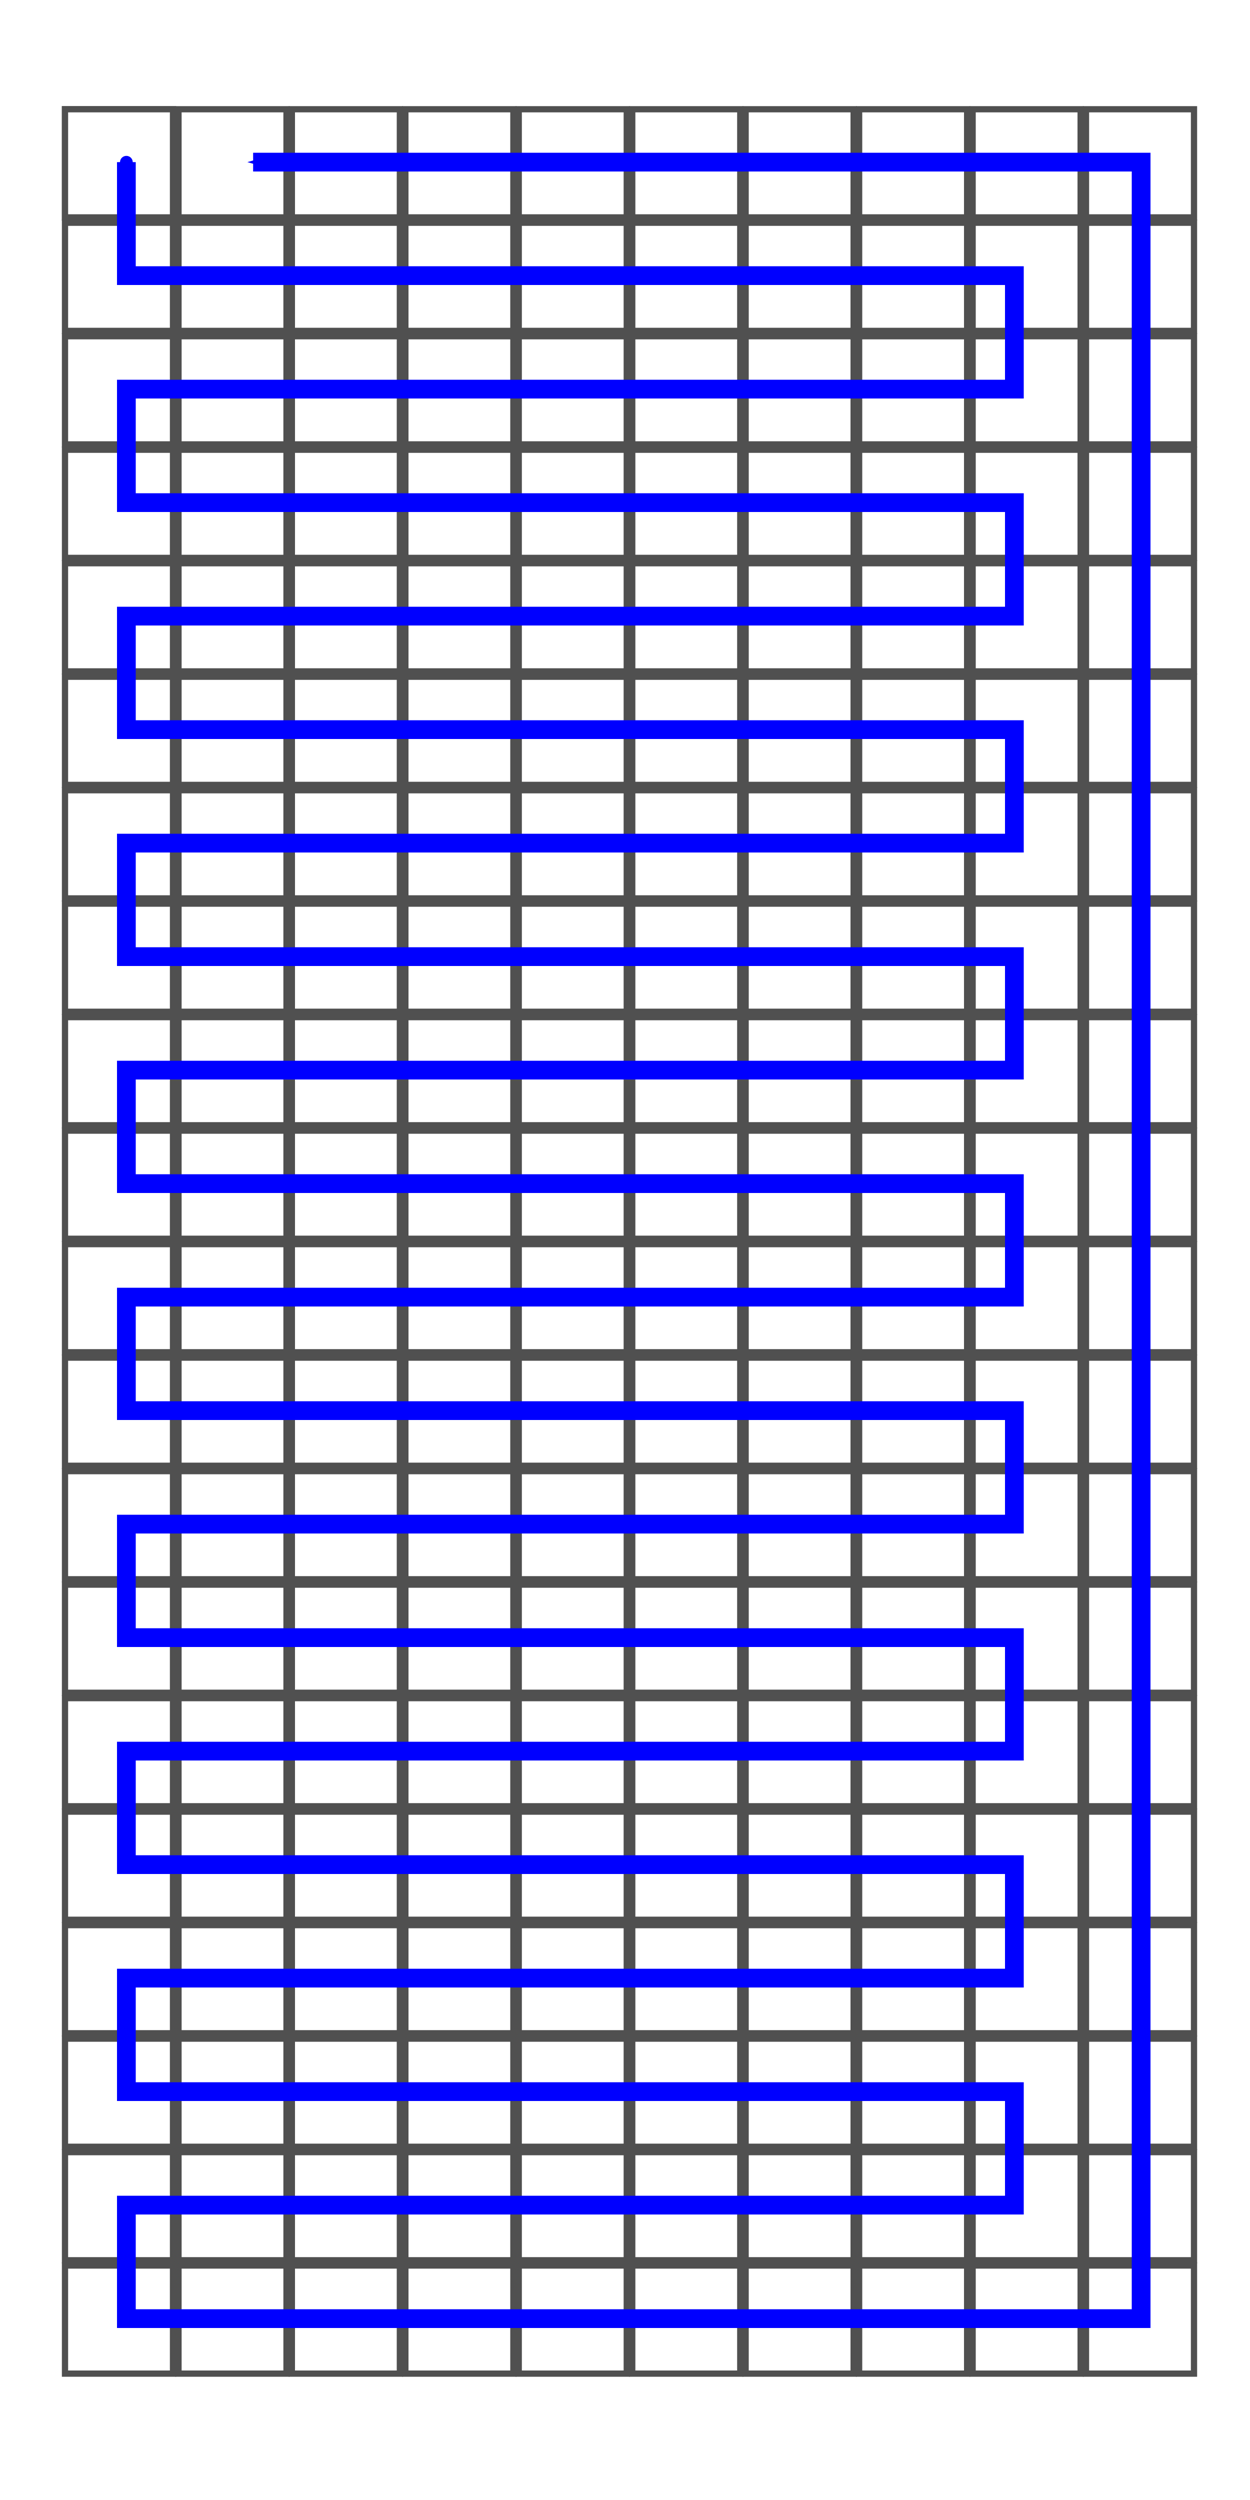 <?xml version="1.0" encoding="UTF-8" standalone="no"?>
<!-- Created with Inkscape (http://www.inkscape.org/) -->

<svg
   xmlns:dc="http://purl.org/dc/elements/1.1/"
   xmlns:cc="http://creativecommons.org/ns#"
   xmlns:rdf="http://www.w3.org/1999/02/22-rdf-syntax-ns#"
   xmlns:svg="http://www.w3.org/2000/svg"
   xmlns="http://www.w3.org/2000/svg"
   xmlns:xlink="http://www.w3.org/1999/xlink"
   xmlns:sodipodi="http://sodipodi.sourceforge.net/DTD/sodipodi-0.dtd"
   xmlns:inkscape="http://www.inkscape.org/namespaces/inkscape"
   width="10mm"
   height="20mm"
   viewBox="0 0 10 20"
   version="1.1"
   id="svg8"
   inkscape:export-filename="E:\hamiltonweg.png"
   inkscape:export-xdpi="135"
   inkscape:export-ydpi="135"
   inkscape:version="0.92.4 (5da689c313, 2019-01-14)"
   sodipodi:docname="Hamiltonweg.svg">
  <defs
     id="defs2">
    <marker
       inkscape:stockid="DotS"
       orient="auto"
       refY="0.0"
       refX="0.0"
       id="marker7008"
       style="overflow:visible"
       inkscape:isstock="true">
      <path
         id="path7006"
         d="M -2.5,-1.0 C -2.5,1.76 -4.74,4.0 -7.5,4.0 C -10.26,4.0 -12.5,1.76 -12.5,-1.0 C -12.5,-3.76 -10.26,-6.0 -7.5,-6.0 C -4.74,-6.0 -2.5,-3.76 -2.5,-1.0 z "
         style="fill-rule:evenodd;stroke:#0000ff;stroke-width:1pt;stroke-opacity:1;fill:#0000ff;fill-opacity:1"
         transform="scale(0.2) translate(7.4, 1)" />
    </marker>
    <marker
       inkscape:stockid="Arrow1Send"
       orient="auto"
       refY="0.0"
       refX="0.0"
       id="marker6950"
       style="overflow:visible;"
       inkscape:isstock="true">
      <path
         id="path6948"
         d="M 0.0,0.0 L 5.0,-5.0 L -12.5,0.0 L 5.0,5.0 L 0.0,0.0 z "
         style="fill-rule:evenodd;stroke:#0000ff;stroke-width:1pt;stroke-opacity:1;fill:#0000ff;fill-opacity:1"
         transform="scale(0.2) rotate(180) translate(6,0)" />
    </marker>
    <marker
       inkscape:stockid="Arrow1Send"
       orient="auto"
       refY="0.0"
       refX="0.0"
       id="Arrow1Send"
       style="overflow:visible;"
       inkscape:isstock="true">
      <path
         id="path4537"
         d="M 0.0,0.0 L 5.0,-5.0 L -12.5,0.0 L 5.0,5.0 L 0.0,0.0 z "
         style="fill-rule:evenodd;stroke:#0000ff;stroke-width:1pt;stroke-opacity:1;fill:#ffffff;fill-opacity:1"
         transform="scale(0.2) rotate(180) translate(6,0)" />
    </marker>
    <marker
       inkscape:stockid="Arrow1Mend"
       orient="auto"
       refY="0.0"
       refX="0.0"
       id="marker4870"
       style="overflow:visible;"
       inkscape:isstock="true">
      <path
         id="path4868"
         d="M 0.0,0.0 L 5.0,-5.0 L -12.5,0.0 L 5.0,5.0 L 0.0,0.0 z "
         style="fill-rule:evenodd;stroke:#0000ff;stroke-width:1pt;stroke-opacity:1;fill:#0000ff;fill-opacity:1"
         transform="scale(0.4) rotate(180) translate(10,0)" />
    </marker>
    <marker
       inkscape:stockid="Arrow1Mend"
       orient="auto"
       refY="0.0"
       refX="0.0"
       id="Arrow1Mend"
       style="overflow:visible;"
       inkscape:isstock="true">
      <path
         id="path4531"
         d="M 0.0,0.0 L 5.0,-5.0 L -12.5,0.0 L 5.0,5.0 L 0.0,0.0 z "
         style="fill-rule:evenodd;stroke:#000000;stroke-width:1pt;stroke-opacity:1;fill:#000000;fill-opacity:1"
         transform="scale(0.4) rotate(180) translate(10,0)" />
    </marker>
    <marker
       inkscape:stockid="DotS"
       orient="auto"
       refY="0.0"
       refX="0.0"
       id="DotS"
       style="overflow:visible"
       inkscape:isstock="true">
      <path
         id="path4589"
         d="M -2.5,-1.0 C -2.5,1.76 -4.74,4.0 -7.5,4.0 C -10.26,4.0 -12.5,1.76 -12.5,-1.0 C -12.5,-3.76 -10.26,-6.0 -7.5,-6.0 C -4.74,-6.0 -2.5,-3.76 -2.5,-1.0 z "
         style="fill-rule:evenodd;stroke:#0000ff;stroke-width:1pt;stroke-opacity:1;fill:#ffffff;fill-opacity:1"
         transform="scale(0.2) translate(7.4, 1)" />
    </marker>
    <marker
       inkscape:stockid="DotM"
       orient="auto"
       refY="0.0"
       refX="0.0"
       id="DotM"
       style="overflow:visible"
       inkscape:isstock="true">
      <path
         id="path4586"
         d="M -2.5,-1.0 C -2.5,1.76 -4.74,4.0 -7.5,4.0 C -10.26,4.0 -12.5,1.76 -12.5,-1.0 C -12.5,-3.76 -10.26,-6.0 -7.5,-6.0 C -4.74,-6.0 -2.5,-3.76 -2.5,-1.0 z "
         style="fill-rule:evenodd;stroke:#0000ff;stroke-width:1pt;stroke-opacity:1;fill:#0000ff;fill-opacity:1"
         transform="scale(0.4) translate(7.4, 1)" />
    </marker>
  </defs>
  <sodipodi:namedview
     id="base"
     pagecolor="#ffffff"
     bordercolor="#666666"
     borderopacity="1.0"
     inkscape:pageopacity="0.0"
     inkscape:pageshadow="2"
     inkscape:zoom="11.2"
     inkscape:cx="7.3413759"
     inkscape:cy="28.097045"
     inkscape:document-units="mm"
     inkscape:current-layer="layer1"
     showgrid="true"
     inkscape:pagecheckerboard="false"
     inkscape:snap-global="false"
     inkscape:window-width="2560"
     inkscape:window-height="1377"
     inkscape:window-x="1912"
     inkscape:window-y="-8"
     inkscape:window-maximized="1">
    <inkscape:grid
       type="xygrid"
       id="grid815"
       units="mm"
       spacingx="1"
       spacingy="1"
       dotted="true" />
  </sodipodi:namedview>
  <g
     inkscape:label="Ebene 1"
     inkscape:groupmode="layer"
     id="layer1"
     transform="translate(0,-277)">
    <rect
       style="opacity:1;fill:#ffffff;fill-opacity:1;stroke:#505050;stroke-width:0.05;stroke-linecap:round;stroke-linejoin:miter;stroke-miterlimit:4;stroke-dasharray:none;stroke-dashoffset:0;stroke-opacity:1;paint-order:normal"
       id="rect5792"
       width="0.864"
       height="0.865"
       x="0.52"
       y="277.874"
       inkscape:tile-cx="0.49999996"
       inkscape:tile-cy="0.49999996"
       inkscape:tile-w="1.0499999"
       inkscape:tile-h="1.0499999"
       inkscape:tile-x0="-0.025"
       inkscape:tile-y0="-0.025"
       inkscape:export-xdpi="419.48395"
       inkscape:export-ydpi="419.48395" />
    <use
       x="0"
       y="0"
       inkscape:tiled-clone-of="#rect5792"
       xlink:href="#rect5792"
       id="use5794"
       width="100%"
       height="100%"
       style="fill:#ffffff;stroke:#505050;stroke-width:1.157;stroke-opacity:1"
       inkscape:export-xdpi="419.48395"
       inkscape:export-ydpi="419.48395" />
    <use
       x="0"
       y="0"
       inkscape:tiled-clone-of="#rect5792"
       xlink:href="#rect5792"
       transform="translate(0,0.908)"
       id="use5796"
       width="100%"
       height="100%"
       style="fill:#ffffff;stroke:#505050;stroke-width:1.157;stroke-opacity:1"
       inkscape:export-xdpi="419.48395"
       inkscape:export-ydpi="419.48395" />
    <use
       x="0"
       y="0"
       inkscape:tiled-clone-of="#rect5792"
       xlink:href="#rect5792"
       transform="translate(0,1.816)"
       id="use5798"
       width="100%"
       height="100%"
       style="fill:#ffffff;stroke:#505050;stroke-width:1.157;stroke-opacity:1"
       inkscape:export-xdpi="419.48395"
       inkscape:export-ydpi="419.48395" />
    <use
       x="0"
       y="0"
       inkscape:tiled-clone-of="#rect5792"
       xlink:href="#rect5792"
       transform="translate(0,2.724)"
       id="use5800"
       width="100%"
       height="100%"
       style="fill:#ffffff;stroke:#505050;stroke-width:1.157;stroke-opacity:1"
       inkscape:export-xdpi="419.48395"
       inkscape:export-ydpi="419.48395" />
    <use
       x="0"
       y="0"
       inkscape:tiled-clone-of="#rect5792"
       xlink:href="#rect5792"
       transform="translate(0,3.632)"
       id="use5802"
       width="100%"
       height="100%"
       style="fill:#ffffff;stroke:#505050;stroke-width:1.157;stroke-opacity:1"
       inkscape:export-xdpi="419.48395"
       inkscape:export-ydpi="419.48395" />
    <use
       x="0"
       y="0"
       inkscape:tiled-clone-of="#rect5792"
       xlink:href="#rect5792"
       transform="translate(0,4.54)"
       id="use5804"
       width="100%"
       height="100%"
       style="fill:#ffffff;stroke:#505050;stroke-width:1.157;stroke-opacity:1"
       inkscape:export-xdpi="419.48395"
       inkscape:export-ydpi="419.48395" />
    <use
       x="0"
       y="0"
       inkscape:tiled-clone-of="#rect5792"
       xlink:href="#rect5792"
       transform="translate(0,5.448)"
       id="use5806"
       width="100%"
       height="100%"
       style="fill:#ffffff;stroke:#505050;stroke-width:1.157;stroke-opacity:1"
       inkscape:export-xdpi="419.48395"
       inkscape:export-ydpi="419.48395" />
    <use
       x="0"
       y="0"
       inkscape:tiled-clone-of="#rect5792"
       xlink:href="#rect5792"
       transform="translate(0,6.355)"
       id="use5808"
       width="100%"
       height="100%"
       style="fill:#ffffff;stroke:#505050;stroke-width:1.157;stroke-opacity:1"
       inkscape:export-xdpi="419.48395"
       inkscape:export-ydpi="419.48395" />
    <use
       x="0"
       y="0"
       inkscape:tiled-clone-of="#rect5792"
       xlink:href="#rect5792"
       transform="translate(0,7.263)"
       id="use5810"
       width="100%"
       height="100%"
       style="fill:#ffffff;stroke:#505050;stroke-width:1.157;stroke-opacity:1"
       inkscape:export-xdpi="419.48395"
       inkscape:export-ydpi="419.48395" />
    <use
       x="0"
       y="0"
       inkscape:tiled-clone-of="#rect5792"
       xlink:href="#rect5792"
       transform="translate(0,8.171)"
       id="use5812"
       width="100%"
       height="100%"
       style="fill:#ffffff;stroke:#505050;stroke-width:1.157;stroke-opacity:1"
       inkscape:export-xdpi="419.48395"
       inkscape:export-ydpi="419.48395" />
    <use
       x="0"
       y="0"
       inkscape:tiled-clone-of="#rect5792"
       xlink:href="#rect5792"
       transform="translate(0,9.079)"
       id="use5814"
       width="100%"
       height="100%"
       style="fill:#ffffff;stroke:#505050;stroke-width:1.157;stroke-opacity:1"
       inkscape:export-xdpi="419.48395"
       inkscape:export-ydpi="419.48395" />
    <use
       x="0"
       y="0"
       inkscape:tiled-clone-of="#rect5792"
       xlink:href="#rect5792"
       transform="translate(0,9.987)"
       id="use5816"
       width="100%"
       height="100%"
       style="fill:#ffffff;stroke:#505050;stroke-width:1.157;stroke-opacity:1"
       inkscape:export-xdpi="419.48395"
       inkscape:export-ydpi="419.48395" />
    <use
       x="0"
       y="0"
       inkscape:tiled-clone-of="#rect5792"
       xlink:href="#rect5792"
       transform="translate(0,10.895)"
       id="use5818"
       width="100%"
       height="100%"
       style="fill:#ffffff;stroke:#505050;stroke-width:1.157;stroke-opacity:1"
       inkscape:export-xdpi="419.48395"
       inkscape:export-ydpi="419.48395" />
    <use
       x="0"
       y="0"
       inkscape:tiled-clone-of="#rect5792"
       xlink:href="#rect5792"
       transform="translate(0,11.803)"
       id="use5820"
       width="100%"
       height="100%"
       style="fill:#ffffff;stroke:#505050;stroke-width:1.157;stroke-opacity:1"
       inkscape:export-xdpi="419.48395"
       inkscape:export-ydpi="419.48395" />
    <use
       x="0"
       y="0"
       inkscape:tiled-clone-of="#rect5792"
       xlink:href="#rect5792"
       transform="translate(0,12.711)"
       id="use5822"
       width="100%"
       height="100%"
       style="fill:#ffffff;stroke:#505050;stroke-width:1.157;stroke-opacity:1"
       inkscape:export-xdpi="419.48395"
       inkscape:export-ydpi="419.48395" />
    <use
       x="0"
       y="0"
       inkscape:tiled-clone-of="#rect5792"
       xlink:href="#rect5792"
       transform="translate(0,13.619)"
       id="use5824"
       width="100%"
       height="100%"
       style="fill:#ffffff;stroke:#505050;stroke-width:1.157;stroke-opacity:1"
       inkscape:export-xdpi="419.48395"
       inkscape:export-ydpi="419.48395" />
    <use
       x="0"
       y="0"
       inkscape:tiled-clone-of="#rect5792"
       xlink:href="#rect5792"
       transform="translate(0,14.527)"
       id="use5826"
       width="100%"
       height="100%"
       style="fill:#ffffff;stroke:#505050;stroke-width:1.157;stroke-opacity:1"
       inkscape:export-xdpi="419.48395"
       inkscape:export-ydpi="419.48395" />
    <use
       x="0"
       y="0"
       inkscape:tiled-clone-of="#rect5792"
       xlink:href="#rect5792"
       transform="translate(0,15.435)"
       id="use5828"
       width="100%"
       height="100%"
       style="fill:#ffffff;stroke:#505050;stroke-width:1.157;stroke-opacity:1"
       inkscape:export-xdpi="419.48395"
       inkscape:export-ydpi="419.48395" />
    <use
       x="0"
       y="0"
       inkscape:tiled-clone-of="#rect5792"
       xlink:href="#rect5792"
       transform="translate(0,16.343)"
       id="use5830"
       width="100%"
       height="100%"
       style="fill:#ffffff;stroke:#505050;stroke-width:1.157;stroke-opacity:1"
       inkscape:export-xdpi="419.48395"
       inkscape:export-ydpi="419.48395" />
    <use
       x="0"
       y="0"
       inkscape:tiled-clone-of="#rect5792"
       xlink:href="#rect5792"
       transform="translate(0,17.25)"
       id="use5832"
       width="100%"
       height="100%"
       style="fill:#ffffff;stroke:#505050;stroke-width:1.157;stroke-opacity:1"
       inkscape:export-xdpi="419.48395"
       inkscape:export-ydpi="419.48395" />
    <use
       x="0"
       y="0"
       inkscape:tiled-clone-of="#rect5792"
       xlink:href="#rect5792"
       transform="translate(0.908)"
       id="use5834"
       width="100%"
       height="100%"
       style="fill:#ffffff;stroke:#505050;stroke-width:1.157;stroke-opacity:1"
       inkscape:export-xdpi="419.48395"
       inkscape:export-ydpi="419.48395" />
    <use
       x="0"
       y="0"
       inkscape:tiled-clone-of="#rect5792"
       xlink:href="#rect5792"
       transform="translate(0.908,0.908)"
       id="use5836"
       width="100%"
       height="100%"
       style="fill:#ffffff;stroke:#505050;stroke-width:1.157;stroke-opacity:1"
       inkscape:export-xdpi="419.48395"
       inkscape:export-ydpi="419.48395" />
    <use
       x="0"
       y="0"
       inkscape:tiled-clone-of="#rect5792"
       xlink:href="#rect5792"
       transform="translate(0.908,1.816)"
       id="use5838"
       width="100%"
       height="100%"
       style="fill:#ffffff;stroke:#505050;stroke-width:1.157;stroke-opacity:1"
       inkscape:export-xdpi="419.48395"
       inkscape:export-ydpi="419.48395" />
    <use
       x="0"
       y="0"
       inkscape:tiled-clone-of="#rect5792"
       xlink:href="#rect5792"
       transform="translate(0.908,2.724)"
       id="use5840"
       width="100%"
       height="100%"
       style="fill:#ffffff;stroke:#505050;stroke-width:1.157;stroke-opacity:1"
       inkscape:export-xdpi="419.48395"
       inkscape:export-ydpi="419.48395" />
    <use
       x="0"
       y="0"
       inkscape:tiled-clone-of="#rect5792"
       xlink:href="#rect5792"
       transform="translate(0.908,3.632)"
       id="use5842"
       width="100%"
       height="100%"
       style="fill:#ffffff;stroke:#505050;stroke-width:1.157;stroke-opacity:1"
       inkscape:export-xdpi="419.48395"
       inkscape:export-ydpi="419.48395" />
    <use
       x="0"
       y="0"
       inkscape:tiled-clone-of="#rect5792"
       xlink:href="#rect5792"
       transform="translate(0.908,4.54)"
       id="use5844"
       width="100%"
       height="100%"
       style="fill:#ffffff;stroke:#505050;stroke-width:1.157;stroke-opacity:1"
       inkscape:export-xdpi="419.48395"
       inkscape:export-ydpi="419.48395" />
    <use
       x="0"
       y="0"
       inkscape:tiled-clone-of="#rect5792"
       xlink:href="#rect5792"
       transform="translate(0.908,5.448)"
       id="use5846"
       width="100%"
       height="100%"
       style="fill:#ffffff;stroke:#505050;stroke-width:1.157;stroke-opacity:1"
       inkscape:export-xdpi="419.48395"
       inkscape:export-ydpi="419.48395" />
    <use
       x="0"
       y="0"
       inkscape:tiled-clone-of="#rect5792"
       xlink:href="#rect5792"
       transform="translate(0.908,6.355)"
       id="use5848"
       width="100%"
       height="100%"
       style="fill:#ffffff;stroke:#505050;stroke-width:1.157;stroke-opacity:1"
       inkscape:export-xdpi="419.48395"
       inkscape:export-ydpi="419.48395" />
    <use
       x="0"
       y="0"
       inkscape:tiled-clone-of="#rect5792"
       xlink:href="#rect5792"
       transform="translate(0.908,7.263)"
       id="use5850"
       width="100%"
       height="100%"
       style="fill:#ffffff;stroke:#505050;stroke-width:1.157;stroke-opacity:1"
       inkscape:export-xdpi="419.48395"
       inkscape:export-ydpi="419.48395" />
    <use
       x="0"
       y="0"
       inkscape:tiled-clone-of="#rect5792"
       xlink:href="#rect5792"
       transform="translate(0.908,8.171)"
       id="use5852"
       width="100%"
       height="100%"
       style="fill:#ffffff;stroke:#505050;stroke-width:1.157;stroke-opacity:1"
       inkscape:export-xdpi="419.48395"
       inkscape:export-ydpi="419.48395" />
    <use
       x="0"
       y="0"
       inkscape:tiled-clone-of="#rect5792"
       xlink:href="#rect5792"
       transform="translate(0.908,9.079)"
       id="use5854"
       width="100%"
       height="100%"
       style="fill:#ffffff;stroke:#505050;stroke-width:1.157;stroke-opacity:1"
       inkscape:export-xdpi="419.48395"
       inkscape:export-ydpi="419.48395" />
    <use
       x="0"
       y="0"
       inkscape:tiled-clone-of="#rect5792"
       xlink:href="#rect5792"
       transform="translate(0.908,9.987)"
       id="use5856"
       width="100%"
       height="100%"
       style="fill:#ffffff;stroke:#505050;stroke-width:1.157;stroke-opacity:1"
       inkscape:export-xdpi="419.48395"
       inkscape:export-ydpi="419.48395" />
    <use
       x="0"
       y="0"
       inkscape:tiled-clone-of="#rect5792"
       xlink:href="#rect5792"
       transform="translate(0.908,10.895)"
       id="use5858"
       width="100%"
       height="100%"
       style="fill:#ffffff;stroke:#505050;stroke-width:1.157;stroke-opacity:1"
       inkscape:export-xdpi="419.48395"
       inkscape:export-ydpi="419.48395" />
    <use
       x="0"
       y="0"
       inkscape:tiled-clone-of="#rect5792"
       xlink:href="#rect5792"
       transform="translate(0.908,11.803)"
       id="use5860"
       width="100%"
       height="100%"
       style="fill:#ffffff;stroke:#505050;stroke-width:1.157;stroke-opacity:1"
       inkscape:export-xdpi="419.48395"
       inkscape:export-ydpi="419.48395" />
    <use
       x="0"
       y="0"
       inkscape:tiled-clone-of="#rect5792"
       xlink:href="#rect5792"
       transform="translate(0.908,12.711)"
       id="use5862"
       width="100%"
       height="100%"
       style="fill:#ffffff;stroke:#505050;stroke-width:1.157;stroke-opacity:1"
       inkscape:export-xdpi="419.48395"
       inkscape:export-ydpi="419.48395" />
    <use
       x="0"
       y="0"
       inkscape:tiled-clone-of="#rect5792"
       xlink:href="#rect5792"
       transform="translate(0.908,13.619)"
       id="use5864"
       width="100%"
       height="100%"
       style="fill:#ffffff;stroke:#505050;stroke-width:1.157;stroke-opacity:1"
       inkscape:export-xdpi="419.48395"
       inkscape:export-ydpi="419.48395" />
    <use
       x="0"
       y="0"
       inkscape:tiled-clone-of="#rect5792"
       xlink:href="#rect5792"
       transform="translate(0.908,14.527)"
       id="use5866"
       width="100%"
       height="100%"
       style="fill:#ffffff;stroke:#505050;stroke-width:1.157;stroke-opacity:1"
       inkscape:export-xdpi="419.48395"
       inkscape:export-ydpi="419.48395" />
    <use
       x="0"
       y="0"
       inkscape:tiled-clone-of="#rect5792"
       xlink:href="#rect5792"
       transform="translate(0.908,15.435)"
       id="use5868"
       width="100%"
       height="100%"
       style="fill:#ffffff;stroke:#505050;stroke-width:1.157;stroke-opacity:1"
       inkscape:export-xdpi="419.48395"
       inkscape:export-ydpi="419.48395" />
    <use
       x="0"
       y="0"
       inkscape:tiled-clone-of="#rect5792"
       xlink:href="#rect5792"
       transform="translate(0.908,16.343)"
       id="use5870"
       width="100%"
       height="100%"
       style="fill:#ffffff;stroke:#505050;stroke-width:1.157;stroke-opacity:1"
       inkscape:export-xdpi="419.48395"
       inkscape:export-ydpi="419.48395" />
    <use
       x="0"
       y="0"
       inkscape:tiled-clone-of="#rect5792"
       xlink:href="#rect5792"
       transform="translate(0.908,17.25)"
       id="use5872"
       width="100%"
       height="100%"
       style="fill:#ffffff;stroke:#505050;stroke-width:1.157;stroke-opacity:1"
       inkscape:export-xdpi="419.48395"
       inkscape:export-ydpi="419.48395" />
    <use
       x="0"
       y="0"
       inkscape:tiled-clone-of="#rect5792"
       xlink:href="#rect5792"
       transform="translate(1.815)"
       id="use5874"
       width="100%"
       height="100%"
       style="fill:#ffffff;stroke:#505050;stroke-width:1.157;stroke-opacity:1"
       inkscape:export-xdpi="419.48395"
       inkscape:export-ydpi="419.48395" />
    <use
       x="0"
       y="0"
       inkscape:tiled-clone-of="#rect5792"
       xlink:href="#rect5792"
       transform="translate(1.815,0.908)"
       id="use5876"
       width="100%"
       height="100%"
       style="fill:#ffffff;stroke:#505050;stroke-width:1.157;stroke-opacity:1"
       inkscape:export-xdpi="419.48395"
       inkscape:export-ydpi="419.48395" />
    <use
       x="0"
       y="0"
       inkscape:tiled-clone-of="#rect5792"
       xlink:href="#rect5792"
       transform="translate(1.815,1.816)"
       id="use5878"
       width="100%"
       height="100%"
       style="fill:#ffffff;stroke:#505050;stroke-width:1.157;stroke-opacity:1"
       inkscape:export-xdpi="419.48395"
       inkscape:export-ydpi="419.48395" />
    <use
       x="0"
       y="0"
       inkscape:tiled-clone-of="#rect5792"
       xlink:href="#rect5792"
       transform="translate(1.815,2.724)"
       id="use5880"
       width="100%"
       height="100%"
       style="fill:#ffffff;stroke:#505050;stroke-width:1.157;stroke-opacity:1"
       inkscape:export-xdpi="419.48395"
       inkscape:export-ydpi="419.48395" />
    <use
       x="0"
       y="0"
       inkscape:tiled-clone-of="#rect5792"
       xlink:href="#rect5792"
       transform="translate(1.815,3.632)"
       id="use5882"
       width="100%"
       height="100%"
       style="fill:#ffffff;stroke:#505050;stroke-width:1.157;stroke-opacity:1"
       inkscape:export-xdpi="419.48395"
       inkscape:export-ydpi="419.48395" />
    <use
       x="0"
       y="0"
       inkscape:tiled-clone-of="#rect5792"
       xlink:href="#rect5792"
       transform="translate(1.815,4.54)"
       id="use5884"
       width="100%"
       height="100%"
       style="fill:#ffffff;stroke:#505050;stroke-width:1.157;stroke-opacity:1"
       inkscape:export-xdpi="419.48395"
       inkscape:export-ydpi="419.48395" />
    <use
       x="0"
       y="0"
       inkscape:tiled-clone-of="#rect5792"
       xlink:href="#rect5792"
       transform="translate(1.815,5.448)"
       id="use5886"
       width="100%"
       height="100%"
       style="fill:#ffffff;stroke:#505050;stroke-width:1.157;stroke-opacity:1"
       inkscape:export-xdpi="419.48395"
       inkscape:export-ydpi="419.48395" />
    <use
       x="0"
       y="0"
       inkscape:tiled-clone-of="#rect5792"
       xlink:href="#rect5792"
       transform="translate(1.815,6.355)"
       id="use5888"
       width="100%"
       height="100%"
       style="fill:#ffffff;stroke:#505050;stroke-width:1.157;stroke-opacity:1"
       inkscape:export-xdpi="419.48395"
       inkscape:export-ydpi="419.48395" />
    <use
       x="0"
       y="0"
       inkscape:tiled-clone-of="#rect5792"
       xlink:href="#rect5792"
       transform="translate(1.815,7.263)"
       id="use5890"
       width="100%"
       height="100%"
       style="fill:#ffffff;stroke:#505050;stroke-width:1.157;stroke-opacity:1"
       inkscape:export-xdpi="419.48395"
       inkscape:export-ydpi="419.48395" />
    <use
       x="0"
       y="0"
       inkscape:tiled-clone-of="#rect5792"
       xlink:href="#rect5792"
       transform="translate(1.815,8.171)"
       id="use5892"
       width="100%"
       height="100%"
       style="fill:#ffffff;stroke:#505050;stroke-width:1.157;stroke-opacity:1"
       inkscape:export-xdpi="419.48395"
       inkscape:export-ydpi="419.48395" />
    <use
       x="0"
       y="0"
       inkscape:tiled-clone-of="#rect5792"
       xlink:href="#rect5792"
       transform="translate(1.815,9.079)"
       id="use5894"
       width="100%"
       height="100%"
       style="fill:#ffffff;stroke:#505050;stroke-width:1.157;stroke-opacity:1"
       inkscape:export-xdpi="419.48395"
       inkscape:export-ydpi="419.48395" />
    <use
       x="0"
       y="0"
       inkscape:tiled-clone-of="#rect5792"
       xlink:href="#rect5792"
       transform="translate(1.815,9.987)"
       id="use5896"
       width="100%"
       height="100%"
       style="fill:#ffffff;stroke:#505050;stroke-width:1.157;stroke-opacity:1"
       inkscape:export-xdpi="419.48395"
       inkscape:export-ydpi="419.48395" />
    <use
       x="0"
       y="0"
       inkscape:tiled-clone-of="#rect5792"
       xlink:href="#rect5792"
       transform="translate(1.815,10.895)"
       id="use5898"
       width="100%"
       height="100%"
       style="fill:#ffffff;stroke:#505050;stroke-width:1.157;stroke-opacity:1"
       inkscape:export-xdpi="419.48395"
       inkscape:export-ydpi="419.48395" />
    <use
       x="0"
       y="0"
       inkscape:tiled-clone-of="#rect5792"
       xlink:href="#rect5792"
       transform="translate(1.815,11.803)"
       id="use5900"
       width="100%"
       height="100%"
       style="fill:#ffffff;stroke:#505050;stroke-width:1.157;stroke-opacity:1"
       inkscape:export-xdpi="419.48395"
       inkscape:export-ydpi="419.48395" />
    <use
       x="0"
       y="0"
       inkscape:tiled-clone-of="#rect5792"
       xlink:href="#rect5792"
       transform="translate(1.815,12.711)"
       id="use5902"
       width="100%"
       height="100%"
       style="fill:#ffffff;stroke:#505050;stroke-width:1.157;stroke-opacity:1"
       inkscape:export-xdpi="419.48395"
       inkscape:export-ydpi="419.48395" />
    <use
       x="0"
       y="0"
       inkscape:tiled-clone-of="#rect5792"
       xlink:href="#rect5792"
       transform="translate(1.815,13.619)"
       id="use5904"
       width="100%"
       height="100%"
       style="fill:#ffffff;stroke:#505050;stroke-width:1.157;stroke-opacity:1"
       inkscape:export-xdpi="419.48395"
       inkscape:export-ydpi="419.48395" />
    <use
       x="0"
       y="0"
       inkscape:tiled-clone-of="#rect5792"
       xlink:href="#rect5792"
       transform="translate(1.815,14.527)"
       id="use5906"
       width="100%"
       height="100%"
       style="fill:#ffffff;stroke:#505050;stroke-width:1.157;stroke-opacity:1"
       inkscape:export-xdpi="419.48395"
       inkscape:export-ydpi="419.48395" />
    <use
       x="0"
       y="0"
       inkscape:tiled-clone-of="#rect5792"
       xlink:href="#rect5792"
       transform="translate(1.815,15.435)"
       id="use5908"
       width="100%"
       height="100%"
       style="fill:#ffffff;stroke:#505050;stroke-width:1.157;stroke-opacity:1"
       inkscape:export-xdpi="419.48395"
       inkscape:export-ydpi="419.48395" />
    <use
       x="0"
       y="0"
       inkscape:tiled-clone-of="#rect5792"
       xlink:href="#rect5792"
       transform="translate(1.815,16.343)"
       id="use5910"
       width="100%"
       height="100%"
       style="fill:#ffffff;stroke:#505050;stroke-width:1.157;stroke-opacity:1"
       inkscape:export-xdpi="419.48395"
       inkscape:export-ydpi="419.48395" />
    <use
       x="0"
       y="0"
       inkscape:tiled-clone-of="#rect5792"
       xlink:href="#rect5792"
       transform="translate(1.815,17.25)"
       id="use5912"
       width="100%"
       height="100%"
       style="fill:#ffffff;stroke:#505050;stroke-width:1.157;stroke-opacity:1"
       inkscape:export-xdpi="419.48395"
       inkscape:export-ydpi="419.48395" />
    <use
       x="0"
       y="0"
       inkscape:tiled-clone-of="#rect5792"
       xlink:href="#rect5792"
       transform="translate(2.723)"
       id="use5914"
       width="100%"
       height="100%"
       style="fill:#ffffff;stroke:#505050;stroke-width:1.157;stroke-opacity:1"
       inkscape:export-xdpi="419.48395"
       inkscape:export-ydpi="419.48395" />
    <use
       x="0"
       y="0"
       inkscape:tiled-clone-of="#rect5792"
       xlink:href="#rect5792"
       transform="translate(2.723,0.908)"
       id="use5916"
       width="100%"
       height="100%"
       style="fill:#ffffff;stroke:#505050;stroke-width:1.157;stroke-opacity:1"
       inkscape:export-xdpi="419.48395"
       inkscape:export-ydpi="419.48395" />
    <use
       x="0"
       y="0"
       inkscape:tiled-clone-of="#rect5792"
       xlink:href="#rect5792"
       transform="translate(2.723,1.816)"
       id="use5918"
       width="100%"
       height="100%"
       style="fill:#ffffff;stroke:#505050;stroke-width:1.157;stroke-opacity:1"
       inkscape:export-xdpi="419.48395"
       inkscape:export-ydpi="419.48395" />
    <use
       x="0"
       y="0"
       inkscape:tiled-clone-of="#rect5792"
       xlink:href="#rect5792"
       transform="translate(2.723,2.724)"
       id="use5920"
       width="100%"
       height="100%"
       style="fill:#ffffff;stroke:#505050;stroke-width:1.157;stroke-opacity:1"
       inkscape:export-xdpi="419.48395"
       inkscape:export-ydpi="419.48395" />
    <use
       x="0"
       y="0"
       inkscape:tiled-clone-of="#rect5792"
       xlink:href="#rect5792"
       transform="translate(2.723,3.632)"
       id="use5922"
       width="100%"
       height="100%"
       style="fill:#ffffff;stroke:#505050;stroke-width:1.157;stroke-opacity:1"
       inkscape:export-xdpi="419.48395"
       inkscape:export-ydpi="419.48395" />
    <use
       x="0"
       y="0"
       inkscape:tiled-clone-of="#rect5792"
       xlink:href="#rect5792"
       transform="translate(2.723,4.54)"
       id="use5924"
       width="100%"
       height="100%"
       style="fill:#ffffff;stroke:#505050;stroke-width:1.157;stroke-opacity:1"
       inkscape:export-xdpi="419.48395"
       inkscape:export-ydpi="419.48395" />
    <use
       x="0"
       y="0"
       inkscape:tiled-clone-of="#rect5792"
       xlink:href="#rect5792"
       transform="translate(2.723,5.448)"
       id="use5926"
       width="100%"
       height="100%"
       style="fill:#ffffff;stroke:#505050;stroke-width:1.157;stroke-opacity:1"
       inkscape:export-xdpi="419.48395"
       inkscape:export-ydpi="419.48395" />
    <use
       x="0"
       y="0"
       inkscape:tiled-clone-of="#rect5792"
       xlink:href="#rect5792"
       transform="translate(2.723,6.355)"
       id="use5928"
       width="100%"
       height="100%"
       style="fill:#ffffff;stroke:#505050;stroke-width:1.157;stroke-opacity:1"
       inkscape:export-xdpi="419.48395"
       inkscape:export-ydpi="419.48395" />
    <use
       x="0"
       y="0"
       inkscape:tiled-clone-of="#rect5792"
       xlink:href="#rect5792"
       transform="translate(2.723,7.263)"
       id="use5930"
       width="100%"
       height="100%"
       style="fill:#ffffff;stroke:#505050;stroke-width:1.157;stroke-opacity:1"
       inkscape:export-xdpi="419.48395"
       inkscape:export-ydpi="419.48395" />
    <use
       x="0"
       y="0"
       inkscape:tiled-clone-of="#rect5792"
       xlink:href="#rect5792"
       transform="translate(2.723,8.171)"
       id="use5932"
       width="100%"
       height="100%"
       style="fill:#ffffff;stroke:#505050;stroke-width:1.157;stroke-opacity:1"
       inkscape:export-xdpi="419.48395"
       inkscape:export-ydpi="419.48395" />
    <use
       x="0"
       y="0"
       inkscape:tiled-clone-of="#rect5792"
       xlink:href="#rect5792"
       transform="translate(2.723,9.079)"
       id="use5934"
       width="100%"
       height="100%"
       style="fill:#ffffff;stroke:#505050;stroke-width:1.157;stroke-opacity:1"
       inkscape:export-xdpi="419.48395"
       inkscape:export-ydpi="419.48395" />
    <use
       x="0"
       y="0"
       inkscape:tiled-clone-of="#rect5792"
       xlink:href="#rect5792"
       transform="translate(2.723,9.987)"
       id="use5936"
       width="100%"
       height="100%"
       style="fill:#ffffff;stroke:#505050;stroke-width:1.157;stroke-opacity:1"
       inkscape:export-xdpi="419.48395"
       inkscape:export-ydpi="419.48395" />
    <use
       x="0"
       y="0"
       inkscape:tiled-clone-of="#rect5792"
       xlink:href="#rect5792"
       transform="translate(2.723,10.895)"
       id="use5938"
       width="100%"
       height="100%"
       style="fill:#ffffff;stroke:#505050;stroke-width:1.157;stroke-opacity:1"
       inkscape:export-xdpi="419.48395"
       inkscape:export-ydpi="419.48395" />
    <use
       x="0"
       y="0"
       inkscape:tiled-clone-of="#rect5792"
       xlink:href="#rect5792"
       transform="translate(2.723,11.803)"
       id="use5940"
       width="100%"
       height="100%"
       style="fill:#ffffff;stroke:#505050;stroke-width:1.157;stroke-opacity:1"
       inkscape:export-xdpi="419.48395"
       inkscape:export-ydpi="419.48395" />
    <use
       x="0"
       y="0"
       inkscape:tiled-clone-of="#rect5792"
       xlink:href="#rect5792"
       transform="translate(2.723,12.711)"
       id="use5942"
       width="100%"
       height="100%"
       style="fill:#ffffff;stroke:#505050;stroke-width:1.157;stroke-opacity:1"
       inkscape:export-xdpi="419.48395"
       inkscape:export-ydpi="419.48395" />
    <use
       x="0"
       y="0"
       inkscape:tiled-clone-of="#rect5792"
       xlink:href="#rect5792"
       transform="translate(2.723,13.619)"
       id="use5944"
       width="100%"
       height="100%"
       style="fill:#ffffff;stroke:#505050;stroke-width:1.157;stroke-opacity:1"
       inkscape:export-xdpi="419.48395"
       inkscape:export-ydpi="419.48395" />
    <use
       x="0"
       y="0"
       inkscape:tiled-clone-of="#rect5792"
       xlink:href="#rect5792"
       transform="translate(2.723,14.527)"
       id="use5946"
       width="100%"
       height="100%"
       style="fill:#ffffff;stroke:#505050;stroke-width:1.157;stroke-opacity:1"
       inkscape:export-xdpi="419.48395"
       inkscape:export-ydpi="419.48395" />
    <use
       x="0"
       y="0"
       inkscape:tiled-clone-of="#rect5792"
       xlink:href="#rect5792"
       transform="translate(2.723,15.435)"
       id="use5948"
       width="100%"
       height="100%"
       style="fill:#ffffff;stroke:#505050;stroke-width:1.157;stroke-opacity:1"
       inkscape:export-xdpi="419.48395"
       inkscape:export-ydpi="419.48395" />
    <use
       x="0"
       y="0"
       inkscape:tiled-clone-of="#rect5792"
       xlink:href="#rect5792"
       transform="translate(2.723,16.343)"
       id="use5950"
       width="100%"
       height="100%"
       style="fill:#ffffff;stroke:#505050;stroke-width:1.157;stroke-opacity:1"
       inkscape:export-xdpi="419.48395"
       inkscape:export-ydpi="419.48395" />
    <use
       x="0"
       y="0"
       inkscape:tiled-clone-of="#rect5792"
       xlink:href="#rect5792"
       transform="translate(2.723,17.25)"
       id="use5952"
       width="100%"
       height="100%"
       style="fill:#ffffff;stroke:#505050;stroke-width:1.157;stroke-opacity:1"
       inkscape:export-xdpi="419.48395"
       inkscape:export-ydpi="419.48395" />
    <use
       x="0"
       y="0"
       inkscape:tiled-clone-of="#rect5792"
       xlink:href="#rect5792"
       transform="translate(3.63)"
       id="use5954"
       width="100%"
       height="100%"
       style="fill:#ffffff;stroke:#505050;stroke-width:1.157;stroke-opacity:1"
       inkscape:export-xdpi="419.48395"
       inkscape:export-ydpi="419.48395" />
    <use
       x="0"
       y="0"
       inkscape:tiled-clone-of="#rect5792"
       xlink:href="#rect5792"
       transform="translate(3.63,0.908)"
       id="use5956"
       width="100%"
       height="100%"
       style="fill:#ffffff;stroke:#505050;stroke-width:1.157;stroke-opacity:1"
       inkscape:export-xdpi="419.48395"
       inkscape:export-ydpi="419.48395" />
    <use
       x="0"
       y="0"
       inkscape:tiled-clone-of="#rect5792"
       xlink:href="#rect5792"
       transform="translate(3.63,1.816)"
       id="use5958"
       width="100%"
       height="100%"
       style="fill:#ffffff;stroke:#505050;stroke-width:1.157;stroke-opacity:1"
       inkscape:export-xdpi="419.48395"
       inkscape:export-ydpi="419.48395" />
    <use
       x="0"
       y="0"
       inkscape:tiled-clone-of="#rect5792"
       xlink:href="#rect5792"
       transform="translate(3.63,2.724)"
       id="use5960"
       width="100%"
       height="100%"
       style="fill:#ffffff;stroke:#505050;stroke-width:1.157;stroke-opacity:1"
       inkscape:export-xdpi="419.48395"
       inkscape:export-ydpi="419.48395" />
    <use
       x="0"
       y="0"
       inkscape:tiled-clone-of="#rect5792"
       xlink:href="#rect5792"
       transform="translate(3.63,3.632)"
       id="use5962"
       width="100%"
       height="100%"
       style="fill:#ffffff;stroke:#505050;stroke-width:1.157;stroke-opacity:1"
       inkscape:export-xdpi="419.48395"
       inkscape:export-ydpi="419.48395" />
    <use
       x="0"
       y="0"
       inkscape:tiled-clone-of="#rect5792"
       xlink:href="#rect5792"
       transform="translate(3.63,4.54)"
       id="use5964"
       width="100%"
       height="100%"
       style="fill:#ffffff;stroke:#505050;stroke-width:1.157;stroke-opacity:1"
       inkscape:export-xdpi="419.48395"
       inkscape:export-ydpi="419.48395" />
    <use
       x="0"
       y="0"
       inkscape:tiled-clone-of="#rect5792"
       xlink:href="#rect5792"
       transform="translate(3.63,5.448)"
       id="use5966"
       width="100%"
       height="100%"
       style="fill:#ffffff;stroke:#505050;stroke-width:1.157;stroke-opacity:1"
       inkscape:export-xdpi="419.48395"
       inkscape:export-ydpi="419.48395" />
    <use
       x="0"
       y="0"
       inkscape:tiled-clone-of="#rect5792"
       xlink:href="#rect5792"
       transform="translate(3.63,6.355)"
       id="use5968"
       width="100%"
       height="100%"
       style="fill:#ffffff;stroke:#505050;stroke-width:1.157;stroke-opacity:1"
       inkscape:export-xdpi="419.48395"
       inkscape:export-ydpi="419.48395" />
    <use
       x="0"
       y="0"
       inkscape:tiled-clone-of="#rect5792"
       xlink:href="#rect5792"
       transform="translate(3.63,7.263)"
       id="use5970"
       width="100%"
       height="100%"
       style="fill:#ffffff;stroke:#505050;stroke-width:1.157;stroke-opacity:1"
       inkscape:export-xdpi="419.48395"
       inkscape:export-ydpi="419.48395" />
    <use
       x="0"
       y="0"
       inkscape:tiled-clone-of="#rect5792"
       xlink:href="#rect5792"
       transform="translate(3.63,8.171)"
       id="use5972"
       width="100%"
       height="100%"
       style="fill:#ffffff;stroke:#505050;stroke-width:1.157;stroke-opacity:1"
       inkscape:export-xdpi="419.48395"
       inkscape:export-ydpi="419.48395" />
    <use
       x="0"
       y="0"
       inkscape:tiled-clone-of="#rect5792"
       xlink:href="#rect5792"
       transform="translate(3.63,9.079)"
       id="use5974"
       width="100%"
       height="100%"
       style="fill:#ffffff;stroke:#505050;stroke-width:1.157;stroke-opacity:1"
       inkscape:export-xdpi="419.48395"
       inkscape:export-ydpi="419.48395" />
    <use
       x="0"
       y="0"
       inkscape:tiled-clone-of="#rect5792"
       xlink:href="#rect5792"
       transform="translate(3.63,9.987)"
       id="use5976"
       width="100%"
       height="100%"
       style="fill:#ffffff;stroke:#505050;stroke-width:1.157;stroke-opacity:1"
       inkscape:export-xdpi="419.48395"
       inkscape:export-ydpi="419.48395" />
    <use
       x="0"
       y="0"
       inkscape:tiled-clone-of="#rect5792"
       xlink:href="#rect5792"
       transform="translate(3.63,10.895)"
       id="use5978"
       width="100%"
       height="100%"
       style="fill:#ffffff;stroke:#505050;stroke-width:1.157;stroke-opacity:1"
       inkscape:export-xdpi="419.48395"
       inkscape:export-ydpi="419.48395" />
    <use
       x="0"
       y="0"
       inkscape:tiled-clone-of="#rect5792"
       xlink:href="#rect5792"
       transform="translate(3.63,11.803)"
       id="use5980"
       width="100%"
       height="100%"
       style="fill:#ffffff;stroke:#505050;stroke-width:1.157;stroke-opacity:1"
       inkscape:export-xdpi="419.48395"
       inkscape:export-ydpi="419.48395" />
    <use
       x="0"
       y="0"
       inkscape:tiled-clone-of="#rect5792"
       xlink:href="#rect5792"
       transform="translate(3.63,12.711)"
       id="use5982"
       width="100%"
       height="100%"
       style="fill:#ffffff;stroke:#505050;stroke-width:1.157;stroke-opacity:1"
       inkscape:export-xdpi="419.48395"
       inkscape:export-ydpi="419.48395" />
    <use
       x="0"
       y="0"
       inkscape:tiled-clone-of="#rect5792"
       xlink:href="#rect5792"
       transform="translate(3.63,13.619)"
       id="use5984"
       width="100%"
       height="100%"
       style="fill:#ffffff;stroke:#505050;stroke-width:1.157;stroke-opacity:1"
       inkscape:export-xdpi="419.48395"
       inkscape:export-ydpi="419.48395" />
    <use
       x="0"
       y="0"
       inkscape:tiled-clone-of="#rect5792"
       xlink:href="#rect5792"
       transform="translate(3.63,14.527)"
       id="use5986"
       width="100%"
       height="100%"
       style="fill:#ffffff;stroke:#505050;stroke-width:1.157;stroke-opacity:1"
       inkscape:export-xdpi="419.48395"
       inkscape:export-ydpi="419.48395" />
    <use
       x="0"
       y="0"
       inkscape:tiled-clone-of="#rect5792"
       xlink:href="#rect5792"
       transform="translate(3.63,15.435)"
       id="use5988"
       width="100%"
       height="100%"
       style="fill:#ffffff;stroke:#505050;stroke-width:1.157;stroke-opacity:1"
       inkscape:export-xdpi="419.48395"
       inkscape:export-ydpi="419.48395" />
    <use
       x="0"
       y="0"
       inkscape:tiled-clone-of="#rect5792"
       xlink:href="#rect5792"
       transform="translate(3.63,16.343)"
       id="use5990"
       width="100%"
       height="100%"
       style="fill:#ffffff;stroke:#505050;stroke-width:1.157;stroke-opacity:1"
       inkscape:export-xdpi="419.48395"
       inkscape:export-ydpi="419.48395" />
    <use
       x="0"
       y="0"
       inkscape:tiled-clone-of="#rect5792"
       xlink:href="#rect5792"
       transform="translate(3.63,17.25)"
       id="use5992"
       width="100%"
       height="100%"
       style="fill:#ffffff;stroke:#505050;stroke-width:1.157;stroke-opacity:1"
       inkscape:export-xdpi="419.48395"
       inkscape:export-ydpi="419.48395" />
    <use
       x="0"
       y="0"
       inkscape:tiled-clone-of="#rect5792"
       xlink:href="#rect5792"
       transform="translate(4.538)"
       id="use5994"
       width="100%"
       height="100%"
       style="fill:#ffffff;stroke:#505050;stroke-width:1.157;stroke-opacity:1"
       inkscape:export-xdpi="419.48395"
       inkscape:export-ydpi="419.48395" />
    <use
       x="0"
       y="0"
       inkscape:tiled-clone-of="#rect5792"
       xlink:href="#rect5792"
       transform="translate(4.538,0.908)"
       id="use5996"
       width="100%"
       height="100%"
       style="fill:#ffffff;stroke:#505050;stroke-width:1.157;stroke-opacity:1"
       inkscape:export-xdpi="419.48395"
       inkscape:export-ydpi="419.48395" />
    <use
       x="0"
       y="0"
       inkscape:tiled-clone-of="#rect5792"
       xlink:href="#rect5792"
       transform="translate(4.538,1.816)"
       id="use5998"
       width="100%"
       height="100%"
       style="fill:#ffffff;stroke:#505050;stroke-width:1.157;stroke-opacity:1"
       inkscape:export-xdpi="419.48395"
       inkscape:export-ydpi="419.48395" />
    <use
       x="0"
       y="0"
       inkscape:tiled-clone-of="#rect5792"
       xlink:href="#rect5792"
       transform="translate(4.538,2.724)"
       id="use6000"
       width="100%"
       height="100%"
       style="fill:#ffffff;stroke:#505050;stroke-width:1.157;stroke-opacity:1"
       inkscape:export-xdpi="419.48395"
       inkscape:export-ydpi="419.48395" />
    <use
       x="0"
       y="0"
       inkscape:tiled-clone-of="#rect5792"
       xlink:href="#rect5792"
       transform="translate(4.538,3.632)"
       id="use6002"
       width="100%"
       height="100%"
       style="fill:#ffffff;stroke:#505050;stroke-width:1.157;stroke-opacity:1"
       inkscape:export-xdpi="419.48395"
       inkscape:export-ydpi="419.48395" />
    <use
       x="0"
       y="0"
       inkscape:tiled-clone-of="#rect5792"
       xlink:href="#rect5792"
       transform="translate(4.538,4.54)"
       id="use6004"
       width="100%"
       height="100%"
       style="fill:#ffffff;stroke:#505050;stroke-width:1.157;stroke-opacity:1"
       inkscape:export-xdpi="419.48395"
       inkscape:export-ydpi="419.48395" />
    <use
       x="0"
       y="0"
       inkscape:tiled-clone-of="#rect5792"
       xlink:href="#rect5792"
       transform="translate(4.538,5.448)"
       id="use6006"
       width="100%"
       height="100%"
       style="fill:#ffffff;stroke:#505050;stroke-width:1.157;stroke-opacity:1"
       inkscape:export-xdpi="419.48395"
       inkscape:export-ydpi="419.48395" />
    <use
       x="0"
       y="0"
       inkscape:tiled-clone-of="#rect5792"
       xlink:href="#rect5792"
       transform="translate(4.538,6.355)"
       id="use6008"
       width="100%"
       height="100%"
       style="fill:#ffffff;stroke:#505050;stroke-width:1.157;stroke-opacity:1"
       inkscape:export-xdpi="419.48395"
       inkscape:export-ydpi="419.48395" />
    <use
       x="0"
       y="0"
       inkscape:tiled-clone-of="#rect5792"
       xlink:href="#rect5792"
       transform="translate(4.538,7.263)"
       id="use6010"
       width="100%"
       height="100%"
       style="fill:#ffffff;stroke:#505050;stroke-width:1.157;stroke-opacity:1"
       inkscape:export-xdpi="419.48395"
       inkscape:export-ydpi="419.48395" />
    <use
       x="0"
       y="0"
       inkscape:tiled-clone-of="#rect5792"
       xlink:href="#rect5792"
       transform="translate(4.538,8.171)"
       id="use6012"
       width="100%"
       height="100%"
       style="fill:#ffffff;stroke:#505050;stroke-width:1.157;stroke-opacity:1"
       inkscape:export-xdpi="419.48395"
       inkscape:export-ydpi="419.48395" />
    <use
       x="0"
       y="0"
       inkscape:tiled-clone-of="#rect5792"
       xlink:href="#rect5792"
       transform="translate(4.538,9.079)"
       id="use6014"
       width="100%"
       height="100%"
       style="fill:#ffffff;stroke:#505050;stroke-width:1.157;stroke-opacity:1"
       inkscape:export-xdpi="419.48395"
       inkscape:export-ydpi="419.48395" />
    <use
       x="0"
       y="0"
       inkscape:tiled-clone-of="#rect5792"
       xlink:href="#rect5792"
       transform="translate(4.538,9.987)"
       id="use6016"
       width="100%"
       height="100%"
       style="fill:#ffffff;stroke:#505050;stroke-width:1.157;stroke-opacity:1"
       inkscape:export-xdpi="419.48395"
       inkscape:export-ydpi="419.48395" />
    <use
       x="0"
       y="0"
       inkscape:tiled-clone-of="#rect5792"
       xlink:href="#rect5792"
       transform="translate(4.538,10.895)"
       id="use6018"
       width="100%"
       height="100%"
       style="fill:#ffffff;stroke:#505050;stroke-width:1.157;stroke-opacity:1"
       inkscape:export-xdpi="419.48395"
       inkscape:export-ydpi="419.48395" />
    <use
       x="0"
       y="0"
       inkscape:tiled-clone-of="#rect5792"
       xlink:href="#rect5792"
       transform="translate(4.538,11.803)"
       id="use6020"
       width="100%"
       height="100%"
       style="fill:#ffffff;stroke:#505050;stroke-width:1.157;stroke-opacity:1"
       inkscape:export-xdpi="419.48395"
       inkscape:export-ydpi="419.48395" />
    <use
       x="0"
       y="0"
       inkscape:tiled-clone-of="#rect5792"
       xlink:href="#rect5792"
       transform="translate(4.538,12.711)"
       id="use6022"
       width="100%"
       height="100%"
       style="fill:#ffffff;stroke:#505050;stroke-width:1.157;stroke-opacity:1"
       inkscape:export-xdpi="419.48395"
       inkscape:export-ydpi="419.48395" />
    <use
       x="0"
       y="0"
       inkscape:tiled-clone-of="#rect5792"
       xlink:href="#rect5792"
       transform="translate(4.538,13.619)"
       id="use6024"
       width="100%"
       height="100%"
       style="fill:#ffffff;stroke:#505050;stroke-width:1.157;stroke-opacity:1"
       inkscape:export-xdpi="419.48395"
       inkscape:export-ydpi="419.48395" />
    <use
       x="0"
       y="0"
       inkscape:tiled-clone-of="#rect5792"
       xlink:href="#rect5792"
       transform="translate(4.538,14.527)"
       id="use6026"
       width="100%"
       height="100%"
       style="fill:#ffffff;stroke:#505050;stroke-width:1.157;stroke-opacity:1"
       inkscape:export-xdpi="419.48395"
       inkscape:export-ydpi="419.48395" />
    <use
       x="0"
       y="0"
       inkscape:tiled-clone-of="#rect5792"
       xlink:href="#rect5792"
       transform="translate(4.538,15.435)"
       id="use6028"
       width="100%"
       height="100%"
       style="fill:#ffffff;stroke:#505050;stroke-width:1.157;stroke-opacity:1"
       inkscape:export-xdpi="419.48395"
       inkscape:export-ydpi="419.48395" />
    <use
       x="0"
       y="0"
       inkscape:tiled-clone-of="#rect5792"
       xlink:href="#rect5792"
       transform="translate(4.538,16.343)"
       id="use6030"
       width="100%"
       height="100%"
       style="fill:#ffffff;stroke:#505050;stroke-width:1.157;stroke-opacity:1"
       inkscape:export-xdpi="419.48395"
       inkscape:export-ydpi="419.48395" />
    <use
       x="0"
       y="0"
       inkscape:tiled-clone-of="#rect5792"
       xlink:href="#rect5792"
       transform="translate(4.538,17.25)"
       id="use6032"
       width="100%"
       height="100%"
       style="fill:#ffffff;stroke:#505050;stroke-width:1.157;stroke-opacity:1"
       inkscape:export-xdpi="419.48395"
       inkscape:export-ydpi="419.48395" />
    <use
       x="0"
       y="0"
       inkscape:tiled-clone-of="#rect5792"
       xlink:href="#rect5792"
       transform="translate(5.445)"
       id="use6034"
       width="100%"
       height="100%"
       style="fill:#ffffff;stroke:#505050;stroke-width:1.157;stroke-opacity:1"
       inkscape:export-xdpi="419.48395"
       inkscape:export-ydpi="419.48395" />
    <use
       x="0"
       y="0"
       inkscape:tiled-clone-of="#rect5792"
       xlink:href="#rect5792"
       transform="translate(5.445,0.908)"
       id="use6036"
       width="100%"
       height="100%"
       style="fill:#ffffff;stroke:#505050;stroke-width:1.157;stroke-opacity:1"
       inkscape:export-xdpi="419.48395"
       inkscape:export-ydpi="419.48395" />
    <use
       x="0"
       y="0"
       inkscape:tiled-clone-of="#rect5792"
       xlink:href="#rect5792"
       transform="translate(5.445,1.816)"
       id="use6038"
       width="100%"
       height="100%"
       style="fill:#ffffff;stroke:#505050;stroke-width:1.157;stroke-opacity:1"
       inkscape:export-xdpi="419.48395"
       inkscape:export-ydpi="419.48395" />
    <use
       x="0"
       y="0"
       inkscape:tiled-clone-of="#rect5792"
       xlink:href="#rect5792"
       transform="translate(5.445,2.724)"
       id="use6040"
       width="100%"
       height="100%"
       style="fill:#ffffff;stroke:#505050;stroke-width:1.157;stroke-opacity:1"
       inkscape:export-xdpi="419.48395"
       inkscape:export-ydpi="419.48395" />
    <use
       x="0"
       y="0"
       inkscape:tiled-clone-of="#rect5792"
       xlink:href="#rect5792"
       transform="translate(5.445,3.632)"
       id="use6042"
       width="100%"
       height="100%"
       style="fill:#ffffff;stroke:#505050;stroke-width:1.157;stroke-opacity:1"
       inkscape:export-xdpi="419.48395"
       inkscape:export-ydpi="419.48395" />
    <use
       x="0"
       y="0"
       inkscape:tiled-clone-of="#rect5792"
       xlink:href="#rect5792"
       transform="translate(5.445,4.54)"
       id="use6044"
       width="100%"
       height="100%"
       style="fill:#ffffff;stroke:#505050;stroke-width:1.157;stroke-opacity:1"
       inkscape:export-xdpi="419.48395"
       inkscape:export-ydpi="419.48395" />
    <use
       x="0"
       y="0"
       inkscape:tiled-clone-of="#rect5792"
       xlink:href="#rect5792"
       transform="translate(5.445,5.448)"
       id="use6046"
       width="100%"
       height="100%"
       style="fill:#ffffff;stroke:#505050;stroke-width:1.157;stroke-opacity:1"
       inkscape:export-xdpi="419.48395"
       inkscape:export-ydpi="419.48395" />
    <use
       x="0"
       y="0"
       inkscape:tiled-clone-of="#rect5792"
       xlink:href="#rect5792"
       transform="translate(5.445,6.355)"
       id="use6048"
       width="100%"
       height="100%"
       style="fill:#ffffff;stroke:#505050;stroke-width:1.157;stroke-opacity:1"
       inkscape:export-xdpi="419.48395"
       inkscape:export-ydpi="419.48395" />
    <use
       x="0"
       y="0"
       inkscape:tiled-clone-of="#rect5792"
       xlink:href="#rect5792"
       transform="translate(5.445,7.263)"
       id="use6050"
       width="100%"
       height="100%"
       style="fill:#ffffff;stroke:#505050;stroke-width:1.157;stroke-opacity:1"
       inkscape:export-xdpi="419.48395"
       inkscape:export-ydpi="419.48395" />
    <use
       x="0"
       y="0"
       inkscape:tiled-clone-of="#rect5792"
       xlink:href="#rect5792"
       transform="translate(5.445,8.171)"
       id="use6052"
       width="100%"
       height="100%"
       style="fill:#ffffff;stroke:#505050;stroke-width:1.157;stroke-opacity:1"
       inkscape:export-xdpi="419.48395"
       inkscape:export-ydpi="419.48395" />
    <use
       x="0"
       y="0"
       inkscape:tiled-clone-of="#rect5792"
       xlink:href="#rect5792"
       transform="translate(5.445,9.079)"
       id="use6054"
       width="100%"
       height="100%"
       style="fill:#ffffff;stroke:#505050;stroke-width:1.157;stroke-opacity:1"
       inkscape:export-xdpi="419.48395"
       inkscape:export-ydpi="419.48395" />
    <use
       x="0"
       y="0"
       inkscape:tiled-clone-of="#rect5792"
       xlink:href="#rect5792"
       transform="translate(5.445,9.987)"
       id="use6056"
       width="100%"
       height="100%"
       style="fill:#ffffff;stroke:#505050;stroke-width:1.157;stroke-opacity:1"
       inkscape:export-xdpi="419.48395"
       inkscape:export-ydpi="419.48395" />
    <use
       x="0"
       y="0"
       inkscape:tiled-clone-of="#rect5792"
       xlink:href="#rect5792"
       transform="translate(5.445,10.895)"
       id="use6058"
       width="100%"
       height="100%"
       style="fill:#ffffff;stroke:#505050;stroke-width:1.157;stroke-opacity:1"
       inkscape:export-xdpi="419.48395"
       inkscape:export-ydpi="419.48395" />
    <use
       x="0"
       y="0"
       inkscape:tiled-clone-of="#rect5792"
       xlink:href="#rect5792"
       transform="translate(5.445,11.803)"
       id="use6060"
       width="100%"
       height="100%"
       style="fill:#ffffff;stroke:#505050;stroke-width:1.157;stroke-opacity:1"
       inkscape:export-xdpi="419.48395"
       inkscape:export-ydpi="419.48395" />
    <use
       x="0"
       y="0"
       inkscape:tiled-clone-of="#rect5792"
       xlink:href="#rect5792"
       transform="translate(5.445,12.711)"
       id="use6062"
       width="100%"
       height="100%"
       style="fill:#ffffff;stroke:#505050;stroke-width:1.157;stroke-opacity:1"
       inkscape:export-xdpi="419.48395"
       inkscape:export-ydpi="419.48395" />
    <use
       x="0"
       y="0"
       inkscape:tiled-clone-of="#rect5792"
       xlink:href="#rect5792"
       transform="translate(5.445,13.619)"
       id="use6064"
       width="100%"
       height="100%"
       style="fill:#ffffff;stroke:#505050;stroke-width:1.157;stroke-opacity:1"
       inkscape:export-xdpi="419.48395"
       inkscape:export-ydpi="419.48395" />
    <use
       x="0"
       y="0"
       inkscape:tiled-clone-of="#rect5792"
       xlink:href="#rect5792"
       transform="translate(5.445,14.527)"
       id="use6066"
       width="100%"
       height="100%"
       style="fill:#ffffff;stroke:#505050;stroke-width:1.157;stroke-opacity:1"
       inkscape:export-xdpi="419.48395"
       inkscape:export-ydpi="419.48395" />
    <use
       x="0"
       y="0"
       inkscape:tiled-clone-of="#rect5792"
       xlink:href="#rect5792"
       transform="translate(5.445,15.435)"
       id="use6068"
       width="100%"
       height="100%"
       style="fill:#ffffff;stroke:#505050;stroke-width:1.157;stroke-opacity:1"
       inkscape:export-xdpi="419.48395"
       inkscape:export-ydpi="419.48395" />
    <use
       x="0"
       y="0"
       inkscape:tiled-clone-of="#rect5792"
       xlink:href="#rect5792"
       transform="translate(5.445,16.343)"
       id="use6070"
       width="100%"
       height="100%"
       style="fill:#ffffff;stroke:#505050;stroke-width:1.157;stroke-opacity:1"
       inkscape:export-xdpi="419.48395"
       inkscape:export-ydpi="419.48395" />
    <use
       x="0"
       y="0"
       inkscape:tiled-clone-of="#rect5792"
       xlink:href="#rect5792"
       transform="translate(5.445,17.25)"
       id="use6072"
       width="100%"
       height="100%"
       style="fill:#ffffff;stroke:#505050;stroke-width:1.157;stroke-opacity:1"
       inkscape:export-xdpi="419.48395"
       inkscape:export-ydpi="419.48395" />
    <use
       x="0"
       y="0"
       inkscape:tiled-clone-of="#rect5792"
       xlink:href="#rect5792"
       transform="translate(6.353)"
       id="use6074"
       width="100%"
       height="100%"
       style="fill:#ffffff;stroke:#505050;stroke-width:1.157;stroke-opacity:1"
       inkscape:export-xdpi="419.48395"
       inkscape:export-ydpi="419.48395" />
    <use
       x="0"
       y="0"
       inkscape:tiled-clone-of="#rect5792"
       xlink:href="#rect5792"
       transform="translate(6.353,0.908)"
       id="use6076"
       width="100%"
       height="100%"
       style="fill:#ffffff;stroke:#505050;stroke-width:1.157;stroke-opacity:1"
       inkscape:export-xdpi="419.48395"
       inkscape:export-ydpi="419.48395" />
    <use
       x="0"
       y="0"
       inkscape:tiled-clone-of="#rect5792"
       xlink:href="#rect5792"
       transform="translate(6.353,1.816)"
       id="use6078"
       width="100%"
       height="100%"
       style="fill:#ffffff;stroke:#505050;stroke-width:1.157;stroke-opacity:1"
       inkscape:export-xdpi="419.48395"
       inkscape:export-ydpi="419.48395" />
    <use
       x="0"
       y="0"
       inkscape:tiled-clone-of="#rect5792"
       xlink:href="#rect5792"
       transform="translate(6.353,2.724)"
       id="use6080"
       width="100%"
       height="100%"
       style="fill:#ffffff;stroke:#505050;stroke-width:1.157;stroke-opacity:1"
       inkscape:export-xdpi="419.48395"
       inkscape:export-ydpi="419.48395" />
    <use
       x="0"
       y="0"
       inkscape:tiled-clone-of="#rect5792"
       xlink:href="#rect5792"
       transform="translate(6.353,3.632)"
       id="use6082"
       width="100%"
       height="100%"
       style="fill:#ffffff;stroke:#505050;stroke-width:1.157;stroke-opacity:1"
       inkscape:export-xdpi="419.48395"
       inkscape:export-ydpi="419.48395" />
    <use
       x="0"
       y="0"
       inkscape:tiled-clone-of="#rect5792"
       xlink:href="#rect5792"
       transform="translate(6.353,4.54)"
       id="use6084"
       width="100%"
       height="100%"
       style="fill:#ffffff;stroke:#505050;stroke-width:1.157;stroke-opacity:1"
       inkscape:export-xdpi="419.48395"
       inkscape:export-ydpi="419.48395" />
    <use
       x="0"
       y="0"
       inkscape:tiled-clone-of="#rect5792"
       xlink:href="#rect5792"
       transform="translate(6.353,5.448)"
       id="use6086"
       width="100%"
       height="100%"
       style="fill:#ffffff;stroke:#505050;stroke-width:1.157;stroke-opacity:1"
       inkscape:export-xdpi="419.48395"
       inkscape:export-ydpi="419.48395" />
    <use
       x="0"
       y="0"
       inkscape:tiled-clone-of="#rect5792"
       xlink:href="#rect5792"
       transform="translate(6.353,6.355)"
       id="use6088"
       width="100%"
       height="100%"
       style="fill:#ffffff;stroke:#505050;stroke-width:1.157;stroke-opacity:1"
       inkscape:export-xdpi="419.48395"
       inkscape:export-ydpi="419.48395" />
    <use
       x="0"
       y="0"
       inkscape:tiled-clone-of="#rect5792"
       xlink:href="#rect5792"
       transform="translate(6.353,7.263)"
       id="use6090"
       width="100%"
       height="100%"
       style="fill:#ffffff;stroke:#505050;stroke-width:1.157;stroke-opacity:1"
       inkscape:export-xdpi="419.48395"
       inkscape:export-ydpi="419.48395" />
    <use
       x="0"
       y="0"
       inkscape:tiled-clone-of="#rect5792"
       xlink:href="#rect5792"
       transform="translate(6.353,8.171)"
       id="use6092"
       width="100%"
       height="100%"
       style="fill:#ffffff;stroke:#505050;stroke-width:1.157;stroke-opacity:1"
       inkscape:export-xdpi="419.48395"
       inkscape:export-ydpi="419.48395" />
    <use
       x="0"
       y="0"
       inkscape:tiled-clone-of="#rect5792"
       xlink:href="#rect5792"
       transform="translate(6.353,9.079)"
       id="use6094"
       width="100%"
       height="100%"
       style="fill:#ffffff;stroke:#505050;stroke-width:1.157;stroke-opacity:1"
       inkscape:export-xdpi="419.48395"
       inkscape:export-ydpi="419.48395" />
    <use
       x="0"
       y="0"
       inkscape:tiled-clone-of="#rect5792"
       xlink:href="#rect5792"
       transform="translate(6.353,9.987)"
       id="use6096"
       width="100%"
       height="100%"
       style="fill:#ffffff;stroke:#505050;stroke-width:1.157;stroke-opacity:1"
       inkscape:export-xdpi="419.48395"
       inkscape:export-ydpi="419.48395" />
    <use
       x="0"
       y="0"
       inkscape:tiled-clone-of="#rect5792"
       xlink:href="#rect5792"
       transform="translate(6.353,10.895)"
       id="use6098"
       width="100%"
       height="100%"
       style="fill:#ffffff;stroke:#505050;stroke-width:1.157;stroke-opacity:1"
       inkscape:export-xdpi="419.48395"
       inkscape:export-ydpi="419.48395" />
    <use
       x="0"
       y="0"
       inkscape:tiled-clone-of="#rect5792"
       xlink:href="#rect5792"
       transform="translate(6.353,11.803)"
       id="use6100"
       width="100%"
       height="100%"
       style="fill:#ffffff;stroke:#505050;stroke-width:1.157;stroke-opacity:1"
       inkscape:export-xdpi="419.48395"
       inkscape:export-ydpi="419.48395" />
    <use
       x="0"
       y="0"
       inkscape:tiled-clone-of="#rect5792"
       xlink:href="#rect5792"
       transform="translate(6.353,12.711)"
       id="use6102"
       width="100%"
       height="100%"
       style="fill:#ffffff;stroke:#505050;stroke-width:1.157;stroke-opacity:1"
       inkscape:export-xdpi="419.48395"
       inkscape:export-ydpi="419.48395" />
    <use
       x="0"
       y="0"
       inkscape:tiled-clone-of="#rect5792"
       xlink:href="#rect5792"
       transform="translate(6.353,13.619)"
       id="use6104"
       width="100%"
       height="100%"
       style="fill:#ffffff;stroke:#505050;stroke-width:1.157;stroke-opacity:1"
       inkscape:export-xdpi="419.48395"
       inkscape:export-ydpi="419.48395" />
    <use
       x="0"
       y="0"
       inkscape:tiled-clone-of="#rect5792"
       xlink:href="#rect5792"
       transform="translate(6.353,14.527)"
       id="use6106"
       width="100%"
       height="100%"
       style="fill:#ffffff;stroke:#505050;stroke-width:1.157;stroke-opacity:1"
       inkscape:export-xdpi="419.48395"
       inkscape:export-ydpi="419.48395" />
    <use
       x="0"
       y="0"
       inkscape:tiled-clone-of="#rect5792"
       xlink:href="#rect5792"
       transform="translate(6.353,15.435)"
       id="use6108"
       width="100%"
       height="100%"
       style="fill:#ffffff;stroke:#505050;stroke-width:1.157;stroke-opacity:1"
       inkscape:export-xdpi="419.48395"
       inkscape:export-ydpi="419.48395" />
    <use
       x="0"
       y="0"
       inkscape:tiled-clone-of="#rect5792"
       xlink:href="#rect5792"
       transform="translate(6.353,16.343)"
       id="use6110"
       width="100%"
       height="100%"
       style="fill:#ffffff;stroke:#505050;stroke-width:1.157;stroke-opacity:1"
       inkscape:export-xdpi="419.48395"
       inkscape:export-ydpi="419.48395" />
    <use
       x="0"
       y="0"
       inkscape:tiled-clone-of="#rect5792"
       xlink:href="#rect5792"
       transform="translate(6.353,17.25)"
       id="use6112"
       width="100%"
       height="100%"
       style="fill:#ffffff;stroke:#505050;stroke-width:1.157;stroke-opacity:1"
       inkscape:export-xdpi="419.48395"
       inkscape:export-ydpi="419.48395" />
    <use
       x="0"
       y="0"
       inkscape:tiled-clone-of="#rect5792"
       xlink:href="#rect5792"
       transform="translate(7.261)"
       id="use6114"
       width="100%"
       height="100%"
       style="fill:#ffffff;stroke:#505050;stroke-width:1.157;stroke-opacity:1"
       inkscape:export-xdpi="419.48395"
       inkscape:export-ydpi="419.48395" />
    <use
       x="0"
       y="0"
       inkscape:tiled-clone-of="#rect5792"
       xlink:href="#rect5792"
       transform="translate(7.261,0.908)"
       id="use6116"
       width="100%"
       height="100%"
       style="fill:#ffffff;stroke:#505050;stroke-width:1.157;stroke-opacity:1"
       inkscape:export-xdpi="419.48395"
       inkscape:export-ydpi="419.48395" />
    <use
       x="0"
       y="0"
       inkscape:tiled-clone-of="#rect5792"
       xlink:href="#rect5792"
       transform="translate(7.261,1.816)"
       id="use6118"
       width="100%"
       height="100%"
       style="fill:#ffffff;stroke:#505050;stroke-width:1.157;stroke-opacity:1"
       inkscape:export-xdpi="419.48395"
       inkscape:export-ydpi="419.48395" />
    <use
       x="0"
       y="0"
       inkscape:tiled-clone-of="#rect5792"
       xlink:href="#rect5792"
       transform="translate(7.261,2.724)"
       id="use6120"
       width="100%"
       height="100%"
       style="fill:#ffffff;stroke:#505050;stroke-width:1.157;stroke-opacity:1"
       inkscape:export-xdpi="419.48395"
       inkscape:export-ydpi="419.48395" />
    <use
       x="0"
       y="0"
       inkscape:tiled-clone-of="#rect5792"
       xlink:href="#rect5792"
       transform="translate(7.261,3.632)"
       id="use6122"
       width="100%"
       height="100%"
       style="fill:#ffffff;stroke:#505050;stroke-width:1.157;stroke-opacity:1"
       inkscape:export-xdpi="419.48395"
       inkscape:export-ydpi="419.48395" />
    <use
       x="0"
       y="0"
       inkscape:tiled-clone-of="#rect5792"
       xlink:href="#rect5792"
       transform="translate(7.261,4.54)"
       id="use6124"
       width="100%"
       height="100%"
       style="fill:#ffffff;stroke:#505050;stroke-width:1.157;stroke-opacity:1"
       inkscape:export-xdpi="419.48395"
       inkscape:export-ydpi="419.48395" />
    <use
       x="0"
       y="0"
       inkscape:tiled-clone-of="#rect5792"
       xlink:href="#rect5792"
       transform="translate(7.261,5.448)"
       id="use6126"
       width="100%"
       height="100%"
       style="fill:#ffffff;stroke:#505050;stroke-width:1.157;stroke-opacity:1"
       inkscape:export-xdpi="419.48395"
       inkscape:export-ydpi="419.48395" />
    <use
       x="0"
       y="0"
       inkscape:tiled-clone-of="#rect5792"
       xlink:href="#rect5792"
       transform="translate(7.261,6.355)"
       id="use6128"
       width="100%"
       height="100%"
       style="fill:#ffffff;stroke:#505050;stroke-width:1.157;stroke-opacity:1"
       inkscape:export-xdpi="419.48395"
       inkscape:export-ydpi="419.48395" />
    <use
       x="0"
       y="0"
       inkscape:tiled-clone-of="#rect5792"
       xlink:href="#rect5792"
       transform="translate(7.261,7.263)"
       id="use6130"
       width="100%"
       height="100%"
       style="fill:#ffffff;stroke:#505050;stroke-width:1.157;stroke-opacity:1"
       inkscape:export-xdpi="419.48395"
       inkscape:export-ydpi="419.48395" />
    <use
       x="0"
       y="0"
       inkscape:tiled-clone-of="#rect5792"
       xlink:href="#rect5792"
       transform="translate(7.261,8.171)"
       id="use6132"
       width="100%"
       height="100%"
       style="fill:#ffffff;stroke:#505050;stroke-width:1.157;stroke-opacity:1"
       inkscape:export-xdpi="419.48395"
       inkscape:export-ydpi="419.48395" />
    <use
       x="0"
       y="0"
       inkscape:tiled-clone-of="#rect5792"
       xlink:href="#rect5792"
       transform="translate(7.261,9.079)"
       id="use6134"
       width="100%"
       height="100%"
       style="fill:#ffffff;stroke:#505050;stroke-width:1.157;stroke-opacity:1"
       inkscape:export-xdpi="419.48395"
       inkscape:export-ydpi="419.48395" />
    <use
       x="0"
       y="0"
       inkscape:tiled-clone-of="#rect5792"
       xlink:href="#rect5792"
       transform="translate(7.261,9.987)"
       id="use6136"
       width="100%"
       height="100%"
       style="fill:#ffffff;stroke:#505050;stroke-width:1.157;stroke-opacity:1"
       inkscape:export-xdpi="419.48395"
       inkscape:export-ydpi="419.48395" />
    <use
       x="0"
       y="0"
       inkscape:tiled-clone-of="#rect5792"
       xlink:href="#rect5792"
       transform="translate(7.261,10.895)"
       id="use6138"
       width="100%"
       height="100%"
       style="fill:#ffffff;stroke:#505050;stroke-width:1.157;stroke-opacity:1"
       inkscape:export-xdpi="419.48395"
       inkscape:export-ydpi="419.48395" />
    <use
       x="0"
       y="0"
       inkscape:tiled-clone-of="#rect5792"
       xlink:href="#rect5792"
       transform="translate(7.261,11.803)"
       id="use6140"
       width="100%"
       height="100%"
       style="fill:#ffffff;stroke:#505050;stroke-width:1.157;stroke-opacity:1"
       inkscape:export-xdpi="419.48395"
       inkscape:export-ydpi="419.48395" />
    <use
       x="0"
       y="0"
       inkscape:tiled-clone-of="#rect5792"
       xlink:href="#rect5792"
       transform="translate(7.261,12.711)"
       id="use6142"
       width="100%"
       height="100%"
       style="fill:#ffffff;stroke:#505050;stroke-width:1.157;stroke-opacity:1"
       inkscape:export-xdpi="419.48395"
       inkscape:export-ydpi="419.48395" />
    <use
       x="0"
       y="0"
       inkscape:tiled-clone-of="#rect5792"
       xlink:href="#rect5792"
       transform="translate(7.261,13.619)"
       id="use6144"
       width="100%"
       height="100%"
       style="fill:#ffffff;stroke:#505050;stroke-width:1.157;stroke-opacity:1"
       inkscape:export-xdpi="419.48395"
       inkscape:export-ydpi="419.48395" />
    <use
       x="0"
       y="0"
       inkscape:tiled-clone-of="#rect5792"
       xlink:href="#rect5792"
       transform="translate(7.261,14.527)"
       id="use6146"
       width="100%"
       height="100%"
       style="fill:#ffffff;stroke:#505050;stroke-width:1.157;stroke-opacity:1"
       inkscape:export-xdpi="419.48395"
       inkscape:export-ydpi="419.48395" />
    <use
       x="0"
       y="0"
       inkscape:tiled-clone-of="#rect5792"
       xlink:href="#rect5792"
       transform="translate(7.261,15.435)"
       id="use6148"
       width="100%"
       height="100%"
       style="fill:#ffffff;stroke:#505050;stroke-width:1.157;stroke-opacity:1"
       inkscape:export-xdpi="419.48395"
       inkscape:export-ydpi="419.48395" />
    <use
       x="0"
       y="0"
       inkscape:tiled-clone-of="#rect5792"
       xlink:href="#rect5792"
       transform="translate(7.261,16.343)"
       id="use6150"
       width="100%"
       height="100%"
       style="fill:#ffffff;stroke:#505050;stroke-width:1.157;stroke-opacity:1"
       inkscape:export-xdpi="419.48395"
       inkscape:export-ydpi="419.48395" />
    <use
       x="0"
       y="0"
       inkscape:tiled-clone-of="#rect5792"
       xlink:href="#rect5792"
       transform="translate(7.261,17.25)"
       id="use6152"
       width="100%"
       height="100%"
       style="fill:#ffffff;stroke:#505050;stroke-width:1.157;stroke-opacity:1"
       inkscape:export-xdpi="419.48395"
       inkscape:export-ydpi="419.48395" />
    <use
       x="0"
       y="0"
       inkscape:tiled-clone-of="#rect5792"
       xlink:href="#rect5792"
       transform="translate(8.168)"
       id="use6154"
       width="100%"
       height="100%"
       style="fill:#ffffff;stroke:#505050;stroke-width:1.157;stroke-opacity:1"
       inkscape:export-xdpi="419.48395"
       inkscape:export-ydpi="419.48395" />
    <use
       x="0"
       y="0"
       inkscape:tiled-clone-of="#rect5792"
       xlink:href="#rect5792"
       transform="translate(8.168,0.908)"
       id="use6156"
       width="100%"
       height="100%"
       style="fill:#ffffff;stroke:#505050;stroke-width:1.157;stroke-opacity:1"
       inkscape:export-xdpi="419.48395"
       inkscape:export-ydpi="419.48395" />
    <use
       x="0"
       y="0"
       inkscape:tiled-clone-of="#rect5792"
       xlink:href="#rect5792"
       transform="translate(8.168,1.816)"
       id="use6158"
       width="100%"
       height="100%"
       style="fill:#ffffff;stroke:#505050;stroke-width:1.157;stroke-opacity:1"
       inkscape:export-xdpi="419.48395"
       inkscape:export-ydpi="419.48395" />
    <use
       x="0"
       y="0"
       inkscape:tiled-clone-of="#rect5792"
       xlink:href="#rect5792"
       transform="translate(8.168,2.724)"
       id="use6160"
       width="100%"
       height="100%"
       style="fill:#ffffff;stroke:#505050;stroke-width:1.157;stroke-opacity:1"
       inkscape:export-xdpi="419.48395"
       inkscape:export-ydpi="419.48395" />
    <use
       x="0"
       y="0"
       inkscape:tiled-clone-of="#rect5792"
       xlink:href="#rect5792"
       transform="translate(8.168,3.632)"
       id="use6162"
       width="100%"
       height="100%"
       style="fill:#ffffff;stroke:#505050;stroke-width:1.157;stroke-opacity:1"
       inkscape:export-xdpi="419.48395"
       inkscape:export-ydpi="419.48395" />
    <use
       x="0"
       y="0"
       inkscape:tiled-clone-of="#rect5792"
       xlink:href="#rect5792"
       transform="translate(8.168,4.54)"
       id="use6164"
       width="100%"
       height="100%"
       style="fill:#ffffff;stroke:#505050;stroke-width:1.157;stroke-opacity:1"
       inkscape:export-xdpi="419.48395"
       inkscape:export-ydpi="419.48395" />
    <use
       x="0"
       y="0"
       inkscape:tiled-clone-of="#rect5792"
       xlink:href="#rect5792"
       transform="translate(8.168,5.448)"
       id="use6166"
       width="100%"
       height="100%"
       style="fill:#ffffff;stroke:#505050;stroke-width:1.157;stroke-opacity:1"
       inkscape:export-xdpi="419.48395"
       inkscape:export-ydpi="419.48395" />
    <use
       x="0"
       y="0"
       inkscape:tiled-clone-of="#rect5792"
       xlink:href="#rect5792"
       transform="translate(8.168,6.355)"
       id="use6168"
       width="100%"
       height="100%"
       style="fill:#ffffff;stroke:#505050;stroke-width:1.157;stroke-opacity:1"
       inkscape:export-xdpi="419.48395"
       inkscape:export-ydpi="419.48395" />
    <use
       x="0"
       y="0"
       inkscape:tiled-clone-of="#rect5792"
       xlink:href="#rect5792"
       transform="translate(8.168,7.263)"
       id="use6170"
       width="100%"
       height="100%"
       style="fill:#ffffff;stroke:#505050;stroke-width:1.157;stroke-opacity:1"
       inkscape:export-xdpi="419.48395"
       inkscape:export-ydpi="419.48395" />
    <use
       x="0"
       y="0"
       inkscape:tiled-clone-of="#rect5792"
       xlink:href="#rect5792"
       transform="translate(8.168,8.171)"
       id="use6172"
       width="100%"
       height="100%"
       style="fill:#ffffff;stroke:#505050;stroke-width:1.157;stroke-opacity:1"
       inkscape:export-xdpi="419.48395"
       inkscape:export-ydpi="419.48395" />
    <use
       x="0"
       y="0"
       inkscape:tiled-clone-of="#rect5792"
       xlink:href="#rect5792"
       transform="translate(8.168,9.079)"
       id="use6174"
       width="100%"
       height="100%"
       style="fill:#ffffff;stroke:#505050;stroke-width:1.157;stroke-opacity:1"
       inkscape:export-xdpi="419.48395"
       inkscape:export-ydpi="419.48395" />
    <use
       x="0"
       y="0"
       inkscape:tiled-clone-of="#rect5792"
       xlink:href="#rect5792"
       transform="translate(8.168,9.987)"
       id="use6176"
       width="100%"
       height="100%"
       style="fill:#ffffff;stroke:#505050;stroke-width:1.157;stroke-opacity:1"
       inkscape:export-xdpi="419.48395"
       inkscape:export-ydpi="419.48395" />
    <use
       x="0"
       y="0"
       inkscape:tiled-clone-of="#rect5792"
       xlink:href="#rect5792"
       transform="translate(8.168,10.895)"
       id="use6178"
       width="100%"
       height="100%"
       style="fill:#ffffff;stroke:#505050;stroke-width:1.157;stroke-opacity:1"
       inkscape:export-xdpi="419.48395"
       inkscape:export-ydpi="419.48395" />
    <use
       x="0"
       y="0"
       inkscape:tiled-clone-of="#rect5792"
       xlink:href="#rect5792"
       transform="translate(8.168,11.803)"
       id="use6180"
       width="100%"
       height="100%"
       style="fill:#ffffff;stroke:#505050;stroke-width:1.157;stroke-opacity:1"
       inkscape:export-xdpi="419.48395"
       inkscape:export-ydpi="419.48395" />
    <use
       x="0"
       y="0"
       inkscape:tiled-clone-of="#rect5792"
       xlink:href="#rect5792"
       transform="translate(8.168,12.711)"
       id="use6182"
       width="100%"
       height="100%"
       style="fill:#ffffff;stroke:#505050;stroke-width:1.157;stroke-opacity:1"
       inkscape:export-xdpi="419.48395"
       inkscape:export-ydpi="419.48395" />
    <use
       x="0"
       y="0"
       inkscape:tiled-clone-of="#rect5792"
       xlink:href="#rect5792"
       transform="translate(8.168,13.619)"
       id="use6184"
       width="100%"
       height="100%"
       style="fill:#ffffff;stroke:#505050;stroke-width:1.157;stroke-opacity:1"
       inkscape:export-xdpi="419.48395"
       inkscape:export-ydpi="419.48395" />
    <use
       x="0"
       y="0"
       inkscape:tiled-clone-of="#rect5792"
       xlink:href="#rect5792"
       transform="translate(8.168,14.527)"
       id="use6186"
       width="100%"
       height="100%"
       style="fill:#ffffff;stroke:#505050;stroke-width:1.157;stroke-opacity:1"
       inkscape:export-xdpi="419.48395"
       inkscape:export-ydpi="419.48395" />
    <use
       x="0"
       y="0"
       inkscape:tiled-clone-of="#rect5792"
       xlink:href="#rect5792"
       transform="translate(8.168,15.435)"
       id="use6188"
       width="100%"
       height="100%"
       style="fill:#ffffff;stroke:#505050;stroke-width:1.157;stroke-opacity:1"
       inkscape:export-xdpi="419.48395"
       inkscape:export-ydpi="419.48395" />
    <use
       x="0"
       y="0"
       inkscape:tiled-clone-of="#rect5792"
       xlink:href="#rect5792"
       transform="translate(8.168,16.343)"
       id="use6190"
       width="100%"
       height="100%"
       style="fill:#ffffff;stroke:#505050;stroke-width:1.157;stroke-opacity:1"
       inkscape:export-xdpi="419.48395"
       inkscape:export-ydpi="419.48395" />
    <use
       x="0"
       y="0"
       inkscape:tiled-clone-of="#rect5792"
       xlink:href="#rect5792"
       transform="translate(8.168,17.25)"
       id="use6192"
       width="100%"
       height="100%"
       style="fill:#ffffff;stroke:#505050;stroke-width:1.157;stroke-opacity:1"
       inkscape:export-xdpi="419.48395"
       inkscape:export-ydpi="419.48395" />
    <path
       style="fill:none;stroke:#0000ff;stroke-width:0.15;stroke-linecap:butt;stroke-linejoin:miter;stroke-miterlimit:4;stroke-dasharray:none;stroke-opacity:1;marker-start:url(#marker7008);marker-end:url(#marker6950)"
       d="m 1.011,278.297 v 0.908 h 7.104 v 0.908 H 1.011 v 0.908 h 7.104 v 0.908 H 1.011 v 0.908 h 7.104 v 0.908 H 1.011 v 0.908 h 7.104 v 0.908 H 1.011 v 0.908 h 7.104 v 0.908 H 1.011 v 0.908 h 7.104 v 0.908 H 1.011 v 0.908 h 7.104 v 0.908 H 1.011 v 0.908 h 7.104 v 0.908 H 1.011 v 0.908 h 7.104 v 0.908 H 1.011 v 0.908 h 8.118 l -10e-8,-1.816 V 278.297 H 2.025"
       id="path4520"
       inkscape:connector-curvature="0"
       sodipodi:nodetypes="cccccccccccccccccccccccccccccccccccccccccc"
       inkscape:export-xdpi="419.48395"
       inkscape:export-ydpi="419.48395" />
  </g>
</svg>

